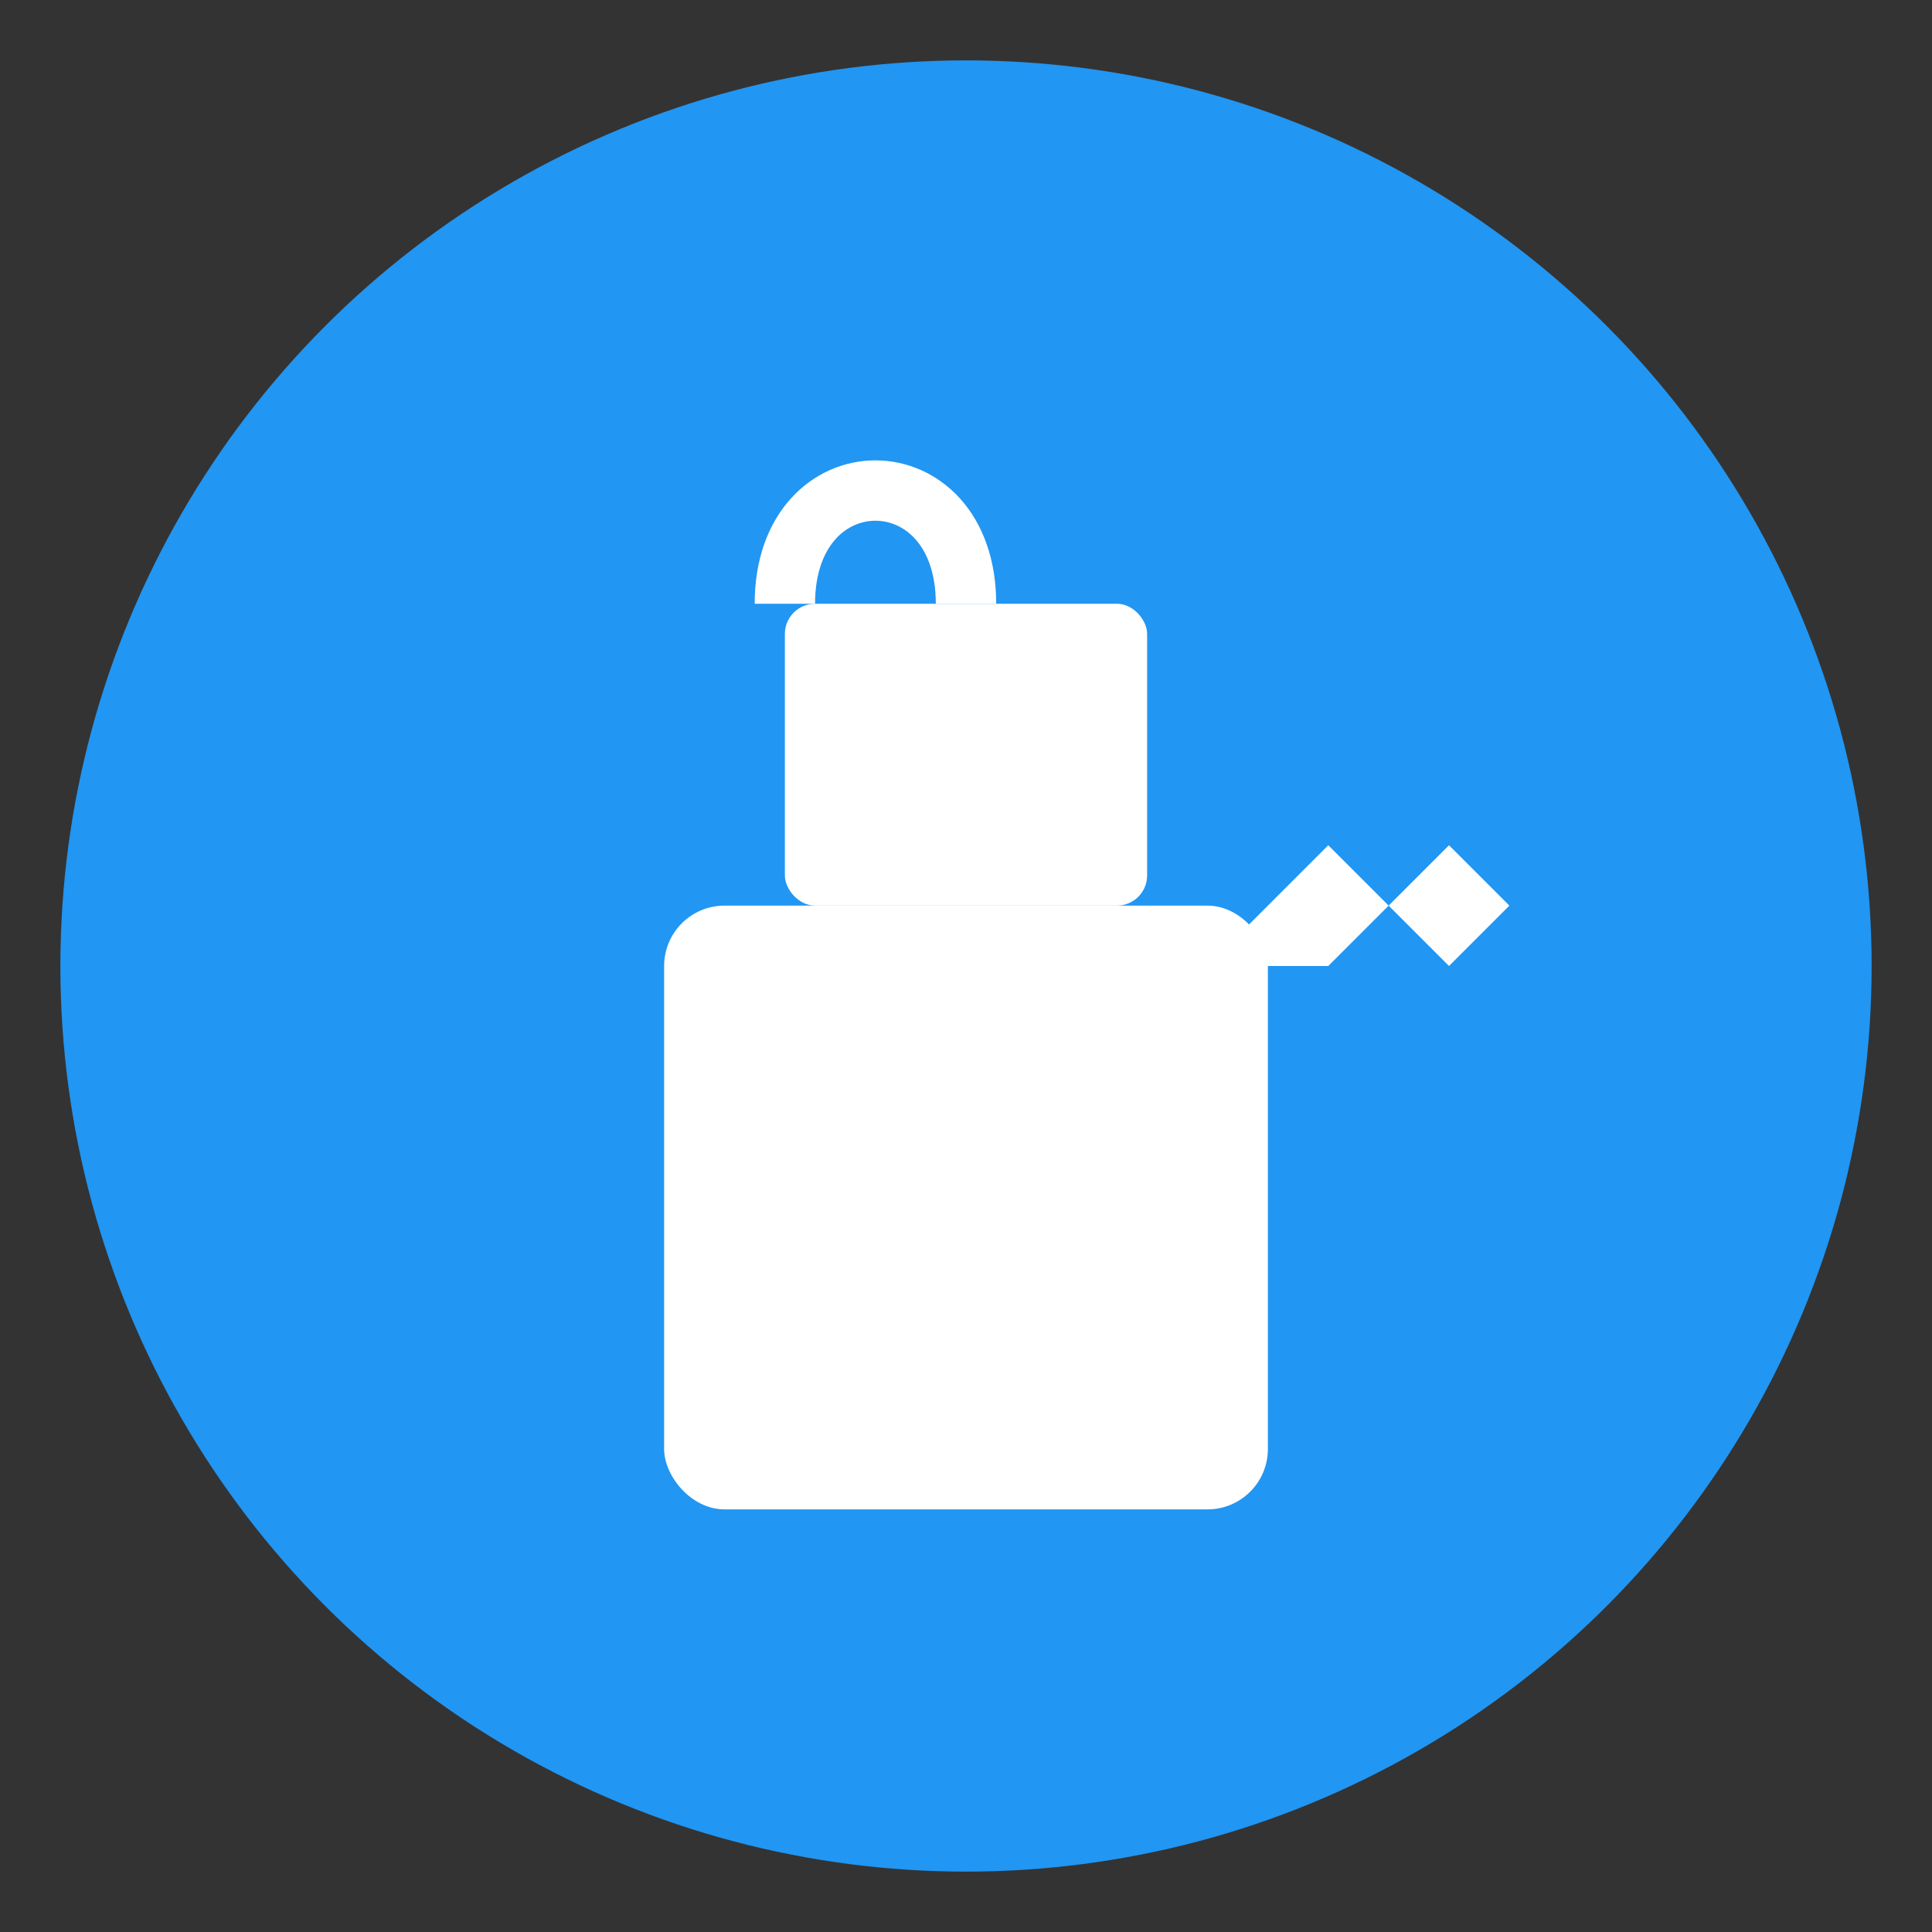 <?xml version="1.0" encoding="UTF-8"?>
<svg width="128" height="128" viewBox="0 0 128 128" xmlns="http://www.w3.org/2000/svg">
    <rect x="0" y="0" width="128" height="128" fill="#333333" stroke="none"/>
    <!-- Background circle -->
    <circle cx="64" cy="64" r="60" fill="#2196F3"/>
    
    <!-- Lock body -->
    <rect x="44" y="60" width="40" height="40" rx="4" fill="white"/>
    <rect x="52" y="40" width="24" height="20" rx="2" fill="white"/>
    
    <!-- Key -->
    <path d="M80 64 L88 64 L92 60 L96 64 L100 60 L96 56 L92 60 L88 56 Z" fill="white"/>
    
    <!-- Lock shackle -->
    <path d="M52 40 C52 30 64 30 64 40" stroke="white" stroke-width="4" fill="none"/>
</svg> 